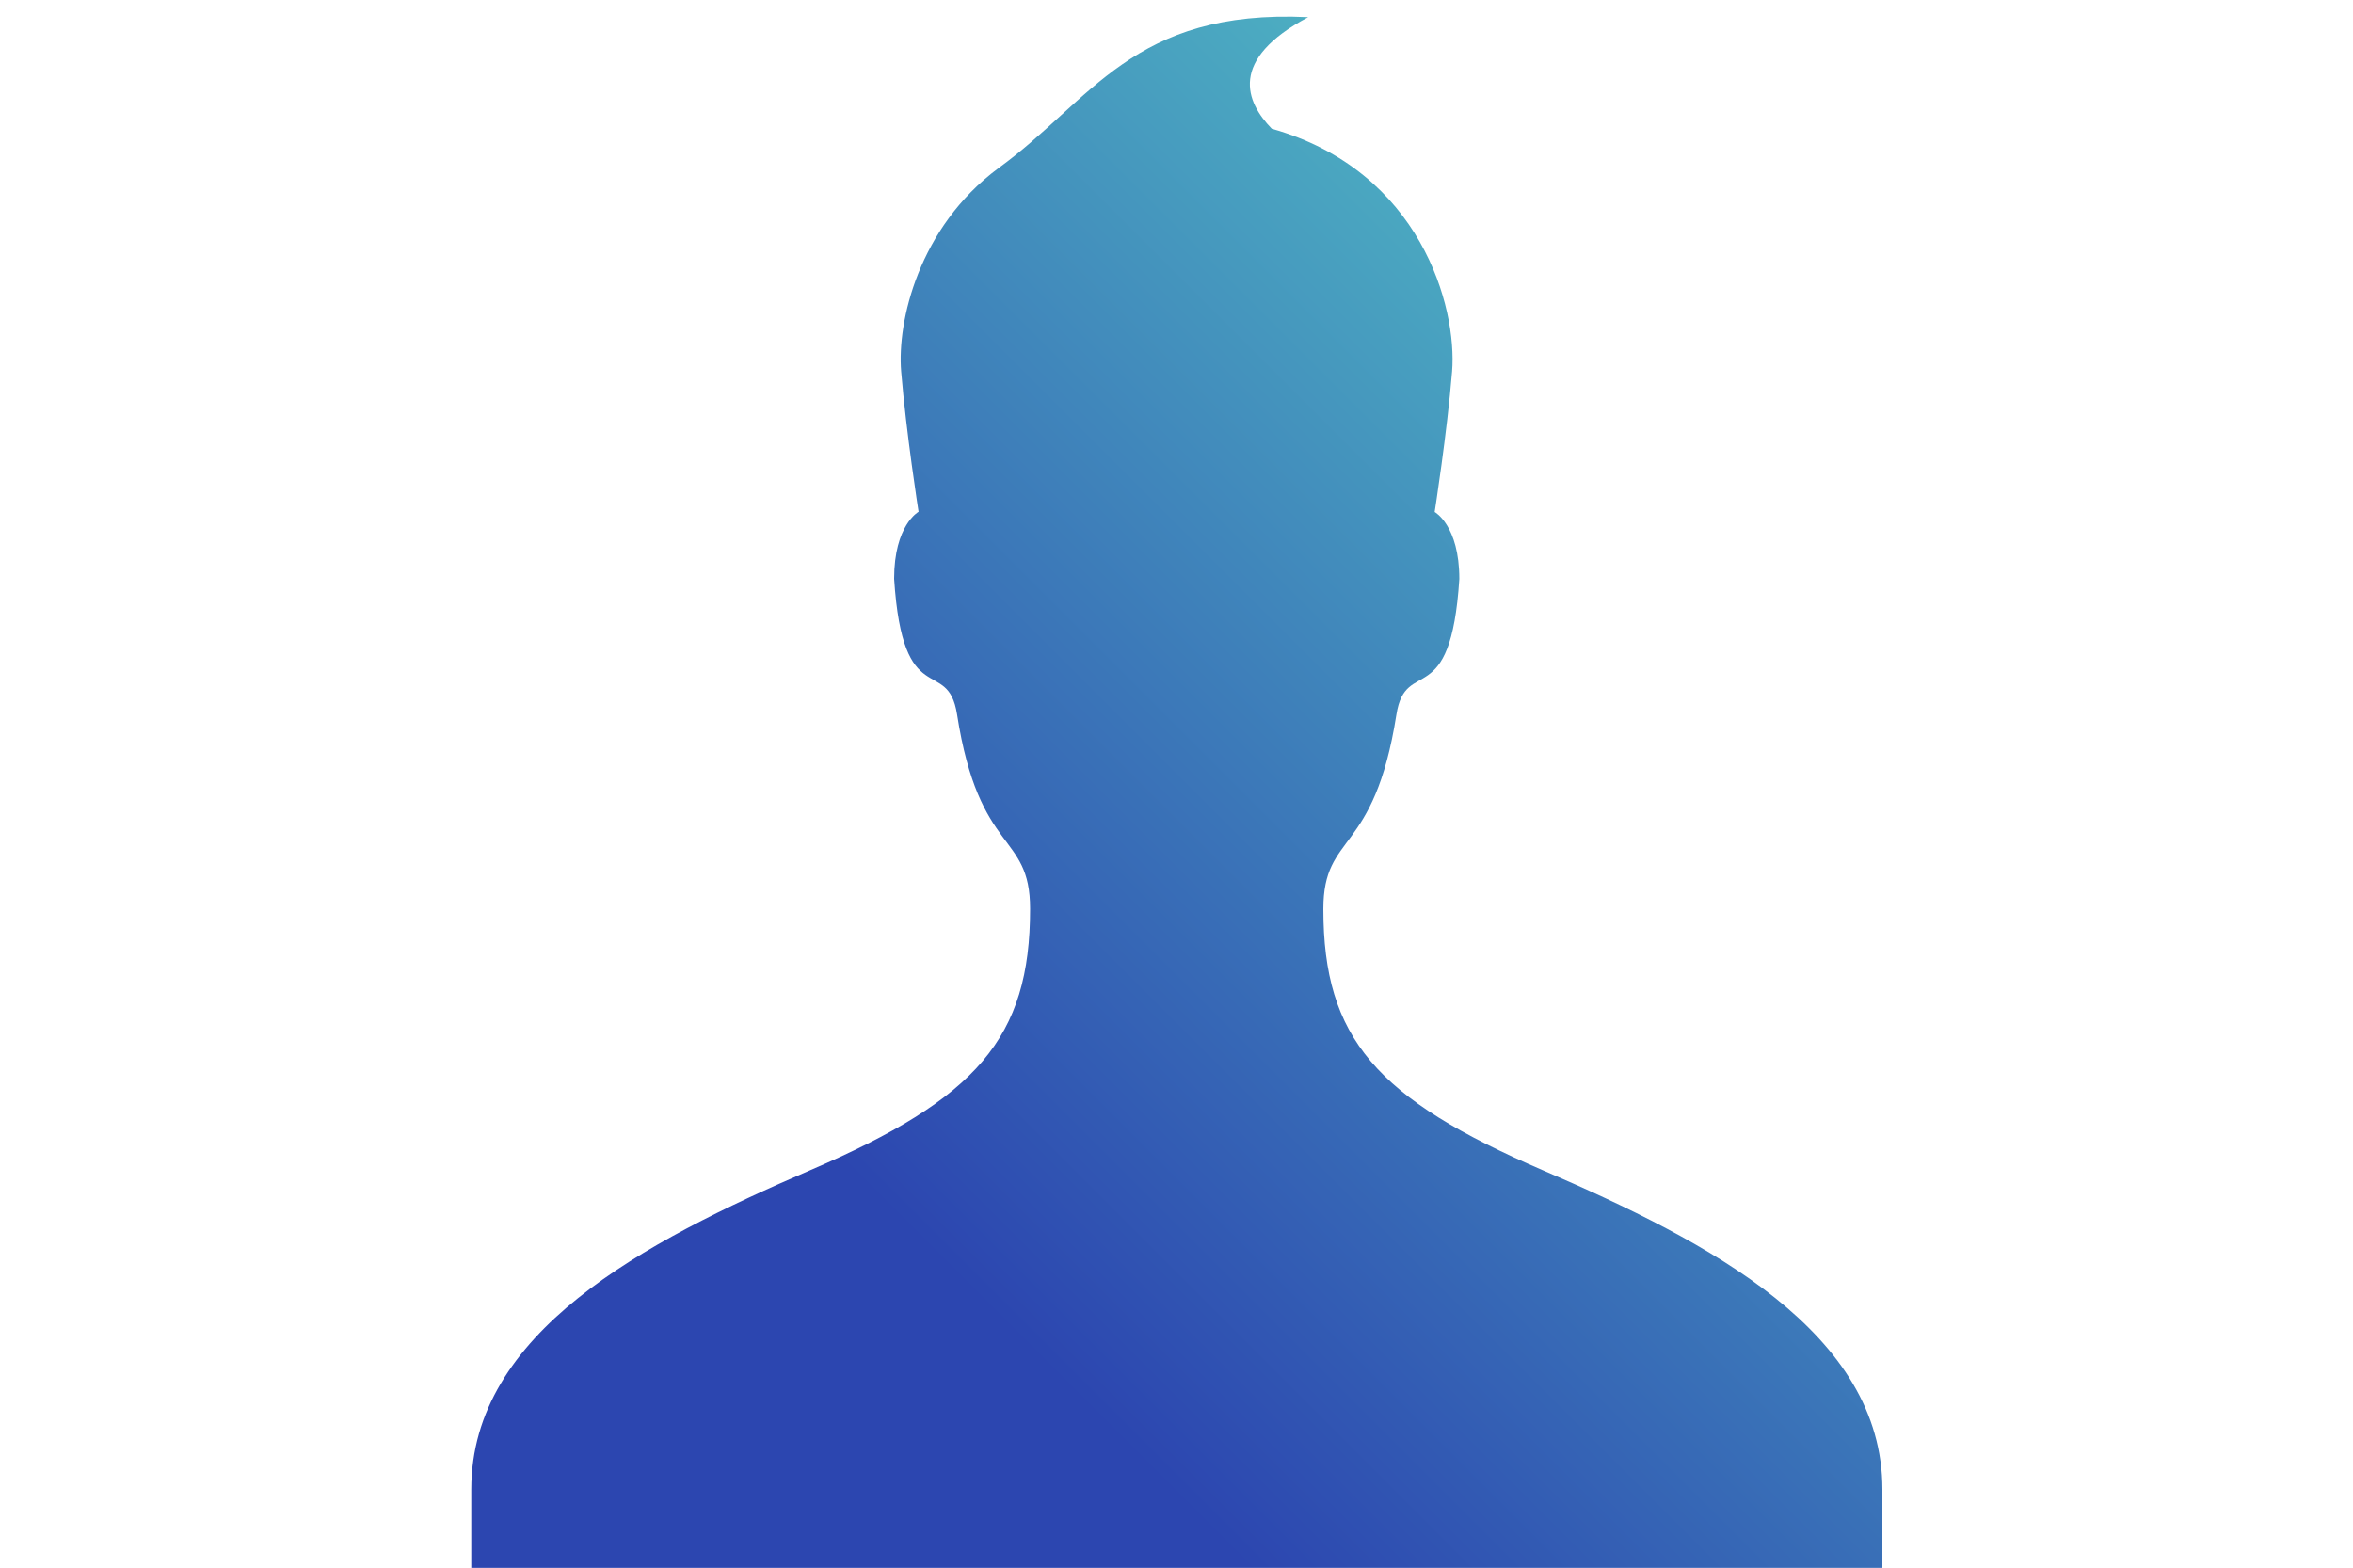<?xml version="1.0" encoding="utf-8"?>
<!-- Generator: Adobe Illustrator 18.1.1, SVG Export Plug-In . SVG Version: 6.00 Build 0)  -->
<!DOCTYPE svg PUBLIC "-//W3C//DTD SVG 1.1//EN" "http://www.w3.org/Graphics/SVG/1.1/DTD/svg11.dtd">
<svg version="1.1" id="User" xmlns="http://www.w3.org/2000/svg" xmlns:xlink="http://www.w3.org/1999/xlink" x="0px" y="0px"
	 viewBox="0 0 1040 693" enable-background="new 0 0 1040 693" xml:space="preserve">
<linearGradient id="SVGID_1_" gradientUnits="userSpaceOnUse" x1="438.764" y1="112.241" x2="879.786" y2="553.263" gradientTransform="matrix(1 0 0 -1 0 693)">
	<stop  offset="0" style="stop-color:#2c46b0"/>
	<stop  offset="1" style="stop-color:#54C6C6"/>
</linearGradient>
<path fill="url(#SVGID_1_)" d="M441.2,74.4c-35.2,26.2-44.7,67.7-42.9,89.7c2.2,27,7.7,62.1,7.7,62.1s-10.8,5.9-10.8,29.6
	c3.8,59.5,23.7,33.8,27.8,59.9c9.8,62.9,32.3,51.7,32.3,86c0,57.1-23.6,83.9-97.1,115.5C284.4,549,208.3,589,208.3,658.3V693H832
	v-34.6c0-69.3-76.1-109.3-150-141.1c-73.6-31.7-97.1-58.4-97.1-115.5c0-34.3,22.4-23.1,32.3-86c4.1-26.1,24-0.4,27.8-59.9
	c0-23.7-10.9-29.6-10.9-29.6s5.5-35.1,7.7-62.1c2.3-28.3-13.8-88.7-79.7-107.3c-11.5-11.8-19.3-30.5,16.1-49.3
	C500.6,3.9,482.5,44.5,441.2,74.4z"/>
</svg>
